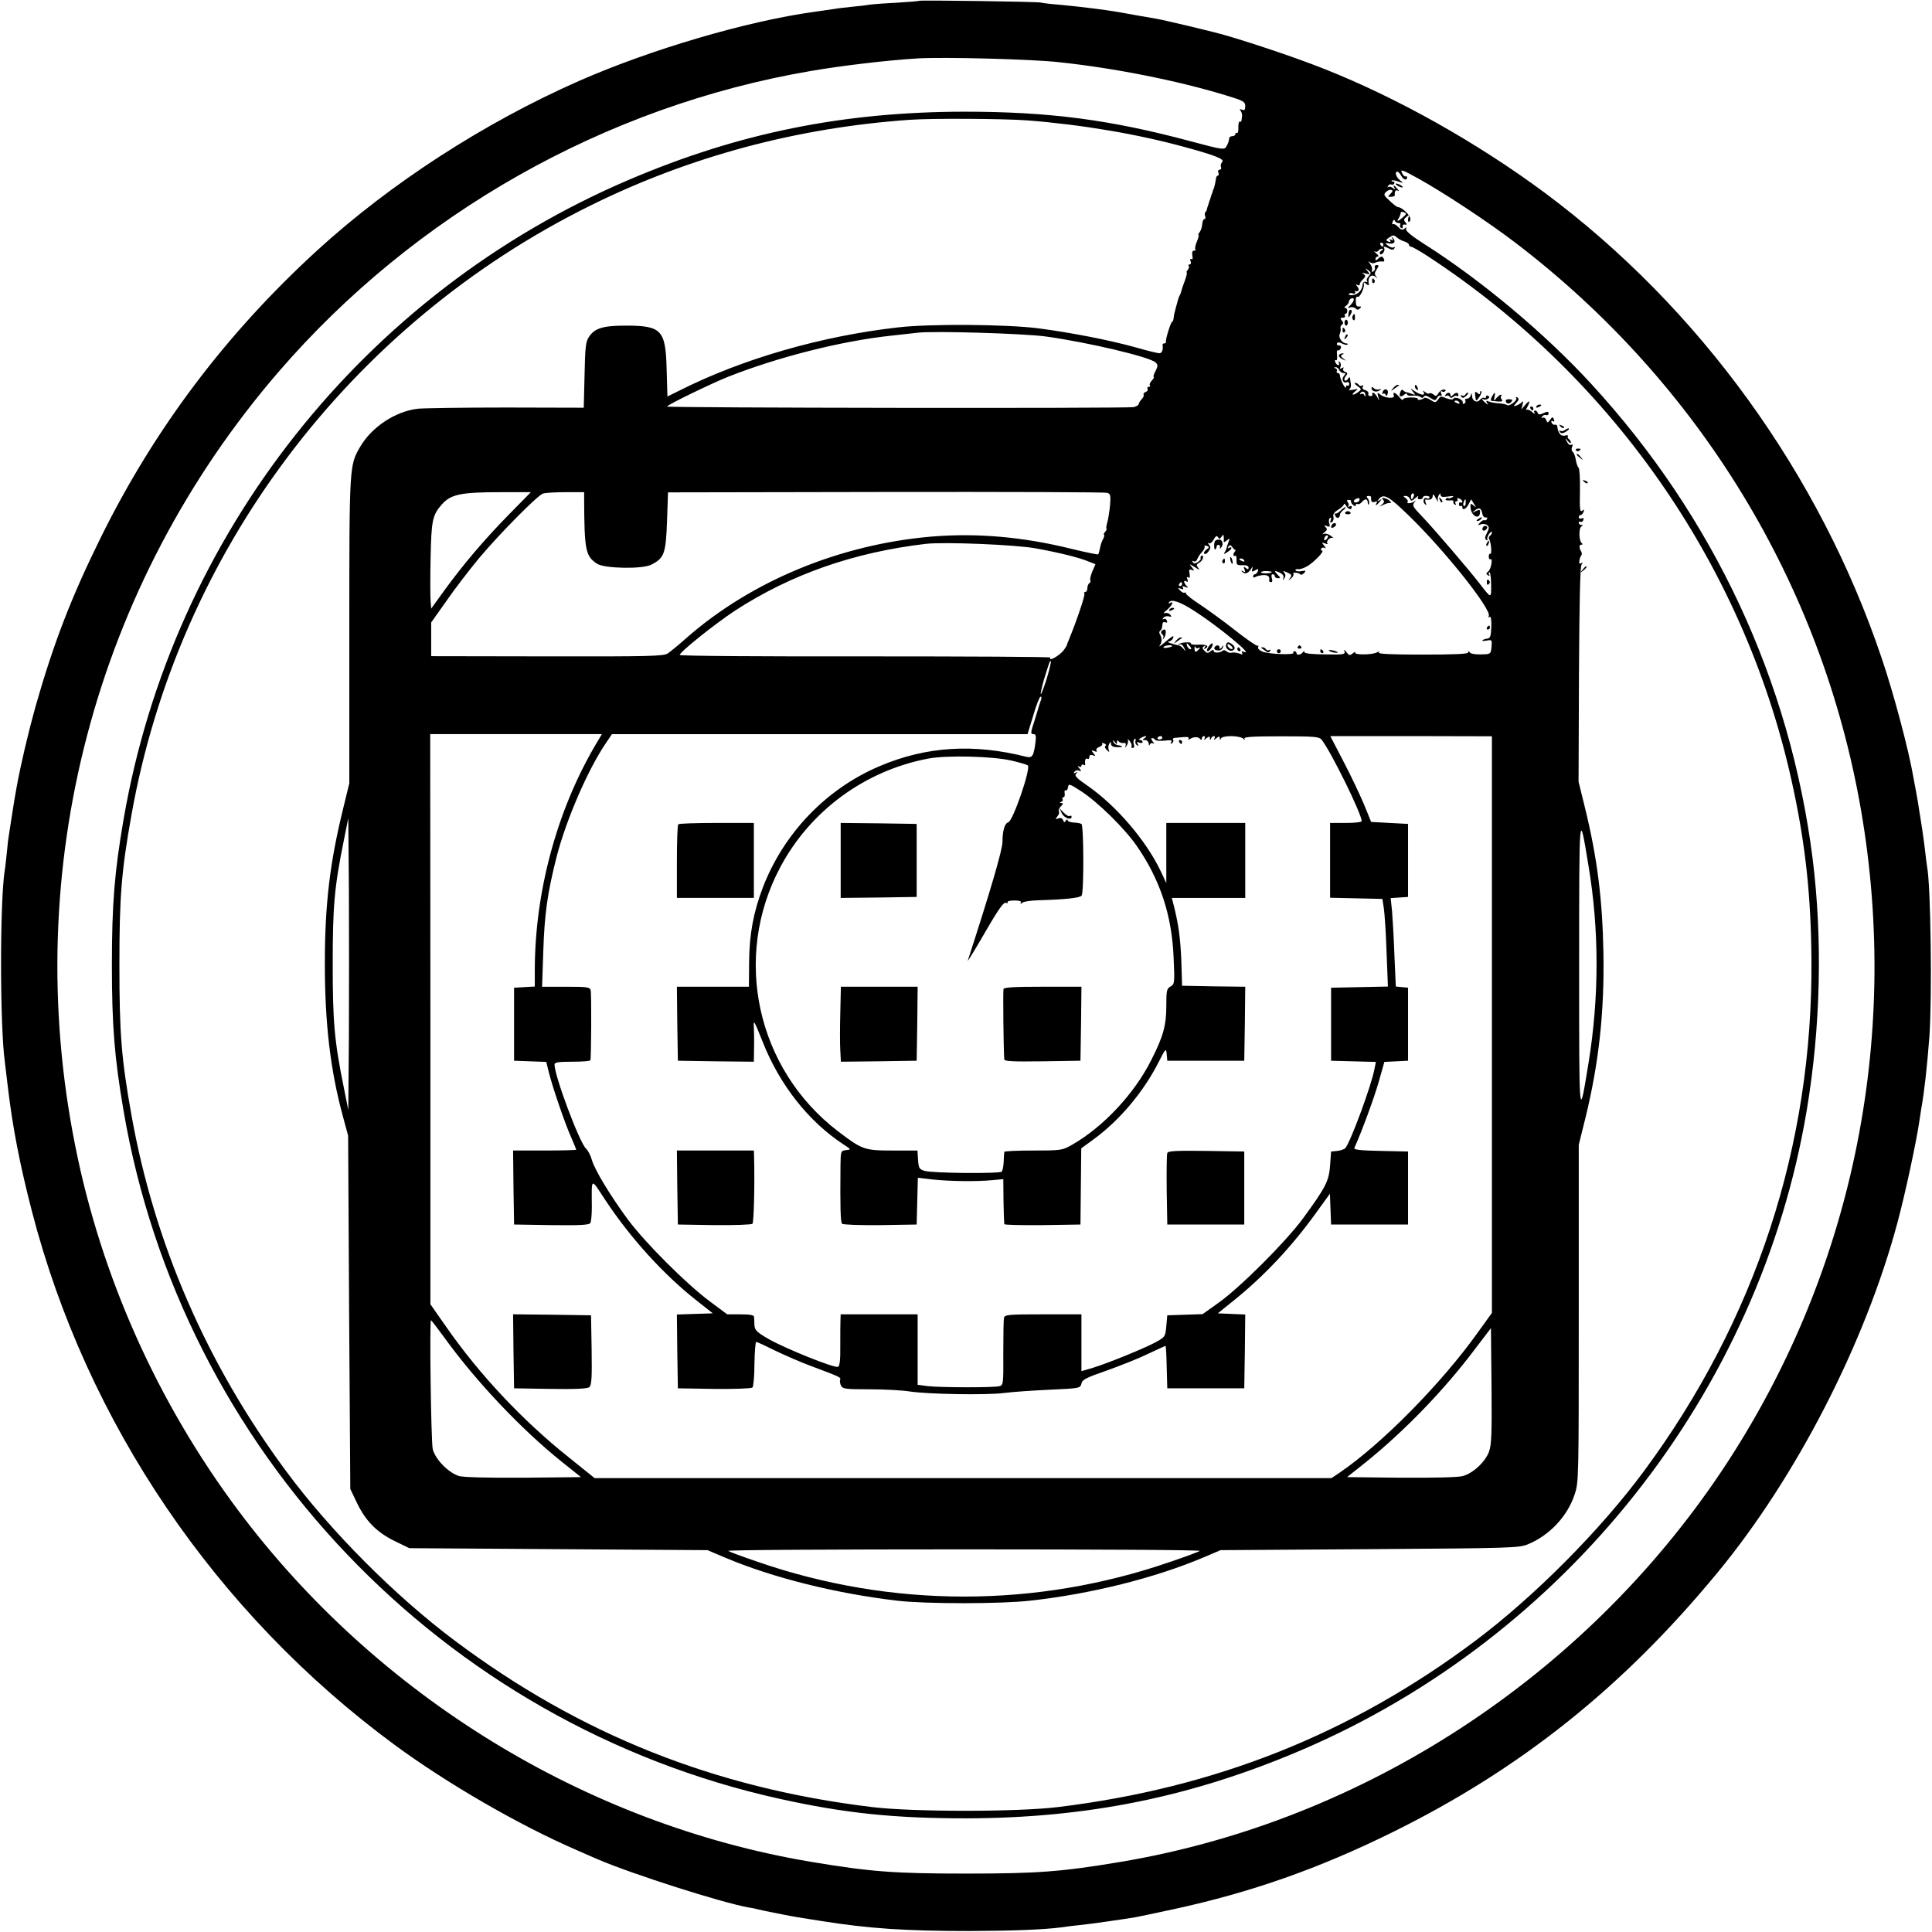 <?xml version="1.0" standalone="no"?>
<!DOCTYPE svg PUBLIC "-//W3C//DTD SVG 20010904//EN"
 "http://www.w3.org/TR/2001/REC-SVG-20010904/DTD/svg10.dtd">
<svg version="1.0" xmlns="http://www.w3.org/2000/svg"
 width="979pt" height="979pt" viewBox="0 0 979 979"
 preserveAspectRatio="xMidYMid meet">
<g transform="translate(0,979) scale(0.1,-0.1)"
fill="#000000" stroke="none">
<path d="M4658 9786 c-1 -2 -55 -6 -118 -10 -63 -3 -124 -8 -135 -10 -11 -2
-49 -7 -85 -10 -36 -4 -76 -8 -90 -11 -13 -2 -60 -9 -104 -15 -341 -47 -828
-190 -1194 -351 -480 -212 -953 -518 -1326 -859 -461 -422 -823 -902 -1096
-1455 -150 -304 -238 -533 -330 -855 -37 -133 -75 -294 -96 -410 -10 -56 -11
-61 -24 -145 -7 -44 -14 -88 -15 -97 -2 -9 -7 -48 -10 -85 -4 -37 -8 -79 -11
-93 -25 -159 -25 -790 1 -975 2 -16 9 -73 15 -125 24 -203 61 -393 121 -625
277 -1074 933 -2040 1839 -2707 265 -195 629 -406 920 -532 36 -16 83 -36 105
-46 176 -76 634 -222 770 -246 17 -2 37 -7 45 -9 8 -2 26 -6 40 -9 14 -3 50
-10 80 -16 66 -13 78 -15 200 -34 245 -39 430 -51 755 -51 226 1 373 7 467 19
18 3 58 8 88 11 52 5 219 29 285 40 17 3 104 22 194 41 392 85 735 206 1106
389 651 321 1171 737 1648 1316 399 483 749 1164 912 1774 38 140 96 410 111
514 4 25 8 55 10 65 15 82 30 218 41 366 14 201 7 764 -12 859 -2 13 -7 49
-10 80 -4 31 -10 81 -15 111 -5 30 -11 73 -15 95 -3 22 -10 63 -15 90 -5 28
-12 61 -14 75 -24 140 -100 426 -161 605 -314 933 -923 1775 -1707 2358 -344
255 -748 482 -1123 630 -156 62 -441 156 -550 183 -5 1 -66 16 -135 33 -69 16
-141 33 -160 36 -19 3 -71 12 -115 20 -87 16 -112 20 -195 31 -82 10 -98 12
-180 20 -41 3 -84 8 -95 11 -23 5 -611 13 -617 9z m707 -311 c284 -30 603 -94
843 -167 93 -28 102 -33 102 -56 0 -18 -4 -23 -16 -18 -13 5 -14 3 -7 -6 5 -7
8 -19 7 -25 -1 -7 -2 -18 -3 -24 0 -5 -5 -8 -9 -5 -4 2 -7 -11 -7 -29 1 -19
-2 -32 -7 -29 -4 3 -8 0 -8 -5 0 -6 -7 -11 -15 -11 -8 0 -16 -4 -16 -10 -3
-19 -5 -25 -15 -43 -10 -17 -20 -16 -180 27 -410 110 -719 150 -1149 150 -613
-1 -1143 -108 -1698 -345 -1345 -574 -2313 -1800 -2561 -3242 -46 -267 -59
-430 -59 -737 0 -307 13 -469 59 -738 294 -1722 1616 -3108 3324 -3487 330
-73 579 -99 945 -99 613 1 1143 108 1698 345 1343 574 2322 1812 2562 3241 71
424 81 869 30 1278 -114 900 -501 1730 -1122 2405 -233 254 -556 524 -842 706
-68 43 -99 69 -96 78 4 11 2 11 -8 2 -11 -8 -18 -6 -32 9 -10 11 -22 17 -26
14 -5 -3 -6 3 -2 12 4 11 8 13 11 6 2 -7 10 -12 18 -12 9 0 13 -4 9 -9 -3 -5
-1 -13 5 -16 6 -4 9 -1 8 7 -2 7 3 12 11 10 11 -2 12 0 3 11 -10 11 -9 17 5
28 15 12 16 12 10 -3 -3 -10 -3 -19 1 -22 4 -3 8 4 9 14 2 17 -43 60 -61 60
-8 0 -28 16 -57 45 -17 16 -17 21 -5 33 8 8 20 12 26 10 9 -3 8 -8 -4 -20 -15
-16 -15 -17 3 -15 11 0 19 4 19 7 -2 21 4 30 15 24 8 -5 8 -2 -2 9 -16 20 -26
23 -15 5 6 -10 5 -10 -8 -1 -8 7 -19 9 -23 5 -5 -4 -5 -1 -1 6 4 7 11 10 16 7
5 -3 11 -1 15 5 3 5 1 10 -6 10 -7 0 -10 2 -7 5 3 3 18 1 34 -5 27 -9 28 -9
10 5 -21 16 -31 45 -15 45 4 0 13 -9 19 -20 11 -21 30 -27 30 -9 0 5 -3 8 -8
5 -4 -2 -12 6 -18 18 -9 20 2 16 80 -27 127 -70 358 -222 495 -327 931 -710
1553 -1731 1751 -2873 203 -1171 -48 -2364 -703 -3347 -699 -1047 -1818 -1777
-3044 -1984 -305 -51 -425 -60 -788 -60 -363 0 -483 9 -788 60 -1140 192
-2197 841 -2899 1779 -409 547 -695 1185 -827 1850 -280 1400 99 2840 1030
3920 692 802 1656 1347 2696 1525 161 28 395 55 543 64 132 8 579 -4 715 -19z
m-159 -295 c280 -22 560 -70 797 -135 158 -43 204 -62 190 -76 -6 -6 -9 -18
-6 -25 3 -8 0 -14 -7 -14 -7 0 -10 -7 -6 -15 3 -8 2 -15 -3 -15 -4 0 -8 -6 -9
-12 -1 -15 -10 -52 -12 -55 -2 -2 -4 -7 -5 -13 -1 -5 -4 -12 -5 -15 -1 -3 -4
-9 -5 -15 -1 -5 -4 -12 -5 -15 -1 -3 -4 -9 -5 -15 -1 -5 -4 -12 -5 -15 -1 -3
-3 -9 -4 -14 0 -5 -4 -12 -8 -16 -4 -4 -4 -13 -1 -21 3 -8 1 -14 -4 -14 -5 0
-10 -12 -11 -26 -1 -15 -7 -33 -13 -40 -6 -8 -9 -14 -6 -14 3 0 0 -15 -8 -34
-8 -18 -11 -36 -8 -40 4 -3 1 -6 -6 -6 -9 0 -12 -9 -9 -25 3 -15 1 -22 -5 -18
-6 4 -8 0 -4 -10 4 -10 1 -17 -5 -17 -6 0 -8 -3 -5 -7 4 -3 2 -12 -4 -20 -6
-7 -9 -13 -6 -13 4 0 -1 -19 -9 -42 -9 -24 -17 -47 -18 -53 -1 -5 -4 -14 -7
-20 -4 -5 -10 -23 -14 -40 -5 -16 -10 -37 -12 -45 -3 -8 -5 -23 -6 -32 -1 -10
-4 -18 -7 -18 -7 0 -35 -91 -32 -102 1 -5 -2 -8 -8 -8 -6 0 -9 -3 -9 -7 4 -25
-3 -43 -16 -43 -8 0 -63 13 -121 30 -134 37 -323 74 -490 96 -161 21 -551 24
-714 5 -389 -44 -791 -160 -1111 -322 l-57 -28 -4 137 c-5 200 -25 222 -208
222 -114 0 -156 -13 -185 -56 -17 -25 -20 -50 -23 -195 l-4 -165 -391 1 c-216
0 -418 -3 -449 -6 -114 -13 -234 -92 -293 -193 -55 -94 -55 -96 -55 -932 l0
-773 -30 -123 c-69 -280 -94 -491 -94 -793 0 -300 28 -538 91 -770 l27 -100 5
-895 6 -895 32 -67 c44 -93 100 -151 191 -196 l76 -37 755 -5 756 -5 87 -37
c244 -103 561 -182 873 -219 142 -17 527 -17 675 0 309 34 632 115 878 219
l87 37 755 5 c723 5 757 6 803 25 109 45 200 142 236 252 21 62 21 78 21 918
l0 854 35 141 c67 276 95 531 90 830 -5 274 -31 483 -95 743 l-31 126 2 543
c2 370 6 548 13 557 8 11 8 13 -2 7 -8 -5 -11 -1 -9 13 2 11 6 23 10 27 3 4 3
12 0 18 -12 19 -12 36 0 36 8 0 8 3 2 8 -14 10 -16 75 -2 84 9 6 9 8 0 8 -7 0
-13 5 -13 11 0 5 4 8 9 5 5 -3 11 1 14 9 4 9 1 12 -9 8 -7 -3 -14 0 -14 6 0 6
4 11 9 11 5 0 12 7 15 16 5 13 3 14 -7 6 -11 -9 -13 9 -11 101 1 62 -2 114 -7
117 -4 3 -11 21 -14 40 -3 19 -10 37 -16 41 -5 3 -7 14 -3 24 5 12 4 16 -4 11
-6 -4 -16 3 -22 16 -11 22 -10 22 4 4 9 -11 16 -15 16 -9 0 7 -5 15 -10 18 -6
4 -8 10 -5 15 3 4 -3 6 -14 3 -10 -3 -23 1 -27 9 -9 13 -10 18 -13 38 0 6 -6
9 -12 8 -6 -2 -14 3 -17 11 -3 8 0 11 7 7 7 -5 9 -1 5 9 -6 14 -8 14 -19 -2
-13 -17 -14 -17 -20 -1 -4 10 -12 15 -18 11 -6 -4 -7 -1 -3 6 5 7 14 10 20 8
7 -3 13 1 13 8 0 10 -6 11 -25 2 -20 -9 -26 -9 -30 1 -2 6 -8 12 -13 12 -6 0
-7 -6 -3 -12 4 -7 -2 -5 -13 5 -11 9 -23 14 -28 10 -4 -5 -3 2 4 14 17 33 13
38 -10 12 l-20 -24 6 25 c4 14 3 20 -2 14 -4 -6 -17 -14 -27 -18 -19 -7 -19
-6 -2 13 13 14 14 21 5 27 -7 4 -10 3 -6 -3 8 -12 -37 -45 -47 -35 -4 3 -21 7
-39 8 -18 1 -41 5 -51 9 -15 7 -17 5 -11 -6 8 -12 6 -12 -8 0 -17 14 -24 26
-9 17 4 -2 14 -1 21 3 9 6 10 11 2 15 -6 4 -11 2 -11 -4 0 -6 -4 -9 -9 -6 -5
3 -14 -1 -21 -9 -15 -19 -40 -8 -41 19 -1 16 -2 17 -6 4 -2 -10 -11 -18 -19
-18 -8 0 -13 -4 -9 -9 3 -5 1 -13 -5 -16 -6 -4 -9 -1 -8 5 4 15 -39 33 -47 20
-3 -6 -17 -5 -33 1 -34 13 -32 13 -46 -7 -12 -15 -14 -15 -38 0 -13 9 -28 13
-32 9 -9 -9 -37 -13 -32 -4 3 4 -13 7 -35 7 -21 0 -39 -4 -39 -10 -1 -6 -9 -1
-19 12 -21 25 -36 29 -28 8 7 -18 -46 -14 -69 5 -15 12 -16 11 -10 -11 6 -25
6 -25 -5 -2 -7 12 -16 22 -21 22 -5 0 -7 -4 -4 -8 3 -5 -2 -9 -10 -9 -8 0 -13
6 -10 13 2 6 -5 14 -16 17 -13 4 -17 10 -12 18 4 7 3 10 -4 5 -6 -3 -13 -2
-17 4 -3 5 -11 10 -18 10 -6 0 -1 -7 11 -16 22 -15 22 -17 5 -30 -25 -19 -41
-18 -17 2 18 15 18 15 -11 9 -16 -3 -25 -2 -18 2 7 5 10 17 8 28 -2 11 -4 25
-4 30 -1 6 -5 3 -11 -5 -5 -8 -12 -11 -16 -7 -4 3 -1 13 6 22 10 12 9 16 -4
21 -9 3 -13 11 -9 17 4 6 1 7 -7 2 -10 -6 -12 -4 -7 8 3 9 1 19 -5 23 -7 4 -8
3 -4 -4 4 -7 3 -12 -2 -12 -6 0 -13 7 -16 16 -3 8 -2 12 4 9 5 -3 7 7 5 25 -2
17 0 28 5 25 4 -3 10 2 14 10 3 9 0 15 -10 15 -8 0 -12 5 -9 10 4 7 13 6 26
-1 12 -6 23 -8 27 -5 3 3 0 6 -6 6 -21 0 -42 31 -33 48 4 9 6 22 4 29 -2 6 1
14 7 18 8 5 8 11 -1 21 -9 11 -8 14 5 14 10 0 14 5 11 10 -3 6 -2 10 3 10 5 0
9 7 9 15 0 8 -5 15 -11 15 -6 0 -4 5 4 10 8 5 15 15 15 21 0 7 6 14 13 17 18
6 15 -14 -5 -34 -16 -15 -16 -17 -2 -12 9 4 22 1 28 -5 8 -8 14 -8 22 0 8 8 7
11 -2 10 -16 -2 -19 4 -19 34 0 11 4 18 9 15 10 -7 35 43 32 63 -2 12 0 13 12
2 13 -10 15 -9 12 6 -4 29 14 46 34 31 13 -10 14 -10 4 1 -9 11 -8 19 3 36 12
18 12 22 0 22 -8 0 -12 -6 -9 -13 2 -6 -1 -15 -8 -19 -7 -5 -10 -3 -7 6 3 8
-2 23 -11 34 -8 11 -9 15 -2 8 9 -7 20 -9 30 -4 9 5 24 7 33 6 11 -2 15 2 11
11 -6 17 -15 18 -31 2 -9 -9 -12 -9 -12 0 0 7 5 12 12 12 6 0 3 7 -8 16 -10 8
-14 13 -7 10 6 -4 14 -2 18 4 3 5 12 10 18 10 7 0 6 -4 -3 -10 -8 -5 -11 -12
-7 -17 9 -9 28 17 21 29 -7 11 3 10 26 -2 13 -7 21 -7 26 2 4 6 3 8 -3 5 -6
-4 -19 0 -29 8 -18 14 -18 15 7 11 27 -4 34 13 14 31 -4 4 -5 2 0 -6 6 -10 4
-12 -5 -6 -9 5 -11 4 -6 -3 5 -8 1 -10 -9 -6 -14 6 -13 9 5 21 19 13 23 13 38
0 9 -8 27 -18 40 -21 12 -4 22 -12 22 -17 0 -5 5 -9 10 -9 6 0 43 -21 83 -47
952 -622 1623 -1600 1855 -2703 62 -291 89 -548 91 -865 7 -940 -283 -1825
-849 -2590 -220 -298 -556 -636 -855 -860 -629 -471 -1316 -745 -2115 -842
-204 -25 -734 -25 -940 0 -798 96 -1481 368 -2115 843 -301 225 -632 557 -855
859 -403 544 -668 1155 -784 1805 -51 286 -61 411 -61 760 0 349 10 474 61
760 237 1333 1106 2487 2329 3090 500 247 1043 393 1615 433 111 8 479 6 596
-3z m1903 -491 c-25 -22 -34 -24 -22 -6 4 6 8 15 9 20 1 4 2 9 3 12 0 2 8 2
16 -1 13 -5 12 -10 -6 -25z m-99 -139 c0 -5 -2 -10 -4 -10 -3 0 -8 5 -11 10
-3 6 -1 10 4 10 6 0 11 -4 11 -10z m-75 -160 c-8 -9 -12 -20 -8 -24 5 -4 1 -6
-7 -4 -8 2 -15 -4 -15 -12 -1 -28 -22 -52 -49 -55 -14 -2 -24 1 -21 5 3 5 12
7 20 3 10 -3 14 0 12 8 -2 8 -2 11 0 6 3 -4 9 -4 14 -1 6 3 5 12 -3 22 -10 12
-10 14 0 8 6 -4 12 -3 12 3 0 5 7 17 17 26 14 14 14 18 2 27 -10 6 -7 7 11 2
23 -6 24 -6 10 12 -14 18 -14 18 3 5 16 -12 16 -16 2 -31z m-1636 -305 c216
-30 529 -104 557 -132 12 -12 12 -18 -1 -44 -9 -16 -12 -29 -9 -29 4 0 0 -8
-9 -18 -10 -10 -14 -22 -10 -25 3 -4 1 -7 -6 -7 -7 0 -9 -5 -6 -10 3 -6 -1
-13 -9 -16 -9 -3 -14 -10 -11 -14 3 -5 -2 -15 -10 -23 -8 -9 -15 -20 -15 -25
0 -5 -12 -12 -26 -15 -39 -7 -2364 -4 -2364 3 0 8 227 118 310 151 256 101
574 181 825 208 55 6 116 13 135 15 81 10 541 -4 649 -19z m1487 -170 c4 -8
13 -15 21 -15 12 0 13 -3 3 -15 -14 -16 -4 -39 14 -32 7 3 13 -1 13 -9 0 -7
-4 -11 -9 -8 -4 3 -8 -1 -8 -8 0 -7 -7 0 -15 16 -8 15 -15 35 -15 42 0 8 -5
14 -11 14 -5 0 -8 4 -5 9 4 5 0 12 -6 14 -10 4 -10 6 0 6 7 1 15 -6 18 -14z
m133 -128 c0 -9 -2 -8 -6 1 -2 6 -10 9 -15 6 -7 -4 -8 -2 -4 5 9 13 26 5 25
-12z m476 -37 c3 -6 -1 -7 -9 -4 -18 7 -21 14 -7 14 6 0 13 -4 16 -10z m-4819
-570 c-124 -127 -227 -248 -326 -384 l-65 -90 -3 40 c-2 21 -2 120 0 219 4
187 9 215 57 269 45 51 96 62 298 62 l153 0 -114 -116z m384 86 c1 -267 7
-294 66 -333 38 -24 230 -28 275 -4 65 33 73 56 79 219 l5 147 1102 2 c606 1
1111 -1 1122 -4 18 -5 20 -12 16 -62 -3 -31 -9 -71 -14 -88 -5 -18 -7 -33 -4
-33 3 0 0 -7 -7 -15 -7 -8 -9 -15 -6 -15 4 0 2 -9 -4 -21 -7 -11 -14 -33 -16
-47 -3 -15 -7 -28 -9 -31 -3 -2 -62 10 -132 27 -249 62 -483 82 -713 63 -465
-40 -913 -225 -1243 -515 -38 -34 -80 -68 -93 -77 -21 -14 -91 -16 -612 -15
l-587 1 0 85 0 86 78 110 c42 61 116 157 164 215 102 122 295 317 324 328 12
4 63 7 115 7 l94 0 0 -30z m4204 9 c-4 -8 -8 -15 -10 -15 -2 0 -4 7 -4 15 0 8
4 15 10 15 5 0 7 -7 4 -15z m122 -24 c-2 9 0 22 5 30 7 11 9 11 9 1 0 -10 10
-12 38 -8 25 4 32 3 22 -3 -8 -5 -17 -8 -21 -5 -4 2 -10 0 -13 -5 -4 -5 5 -8
19 -7 13 2 22 0 20 -5 -3 -4 0 -11 6 -15 8 -4 9 -3 5 4 -4 7 -2 12 4 12 6 0 8
4 5 10 -3 6 1 7 9 4 9 -3 16 -10 16 -16 0 -5 -4 -7 -8 -4 -5 3 -9 -1 -9 -9 0
-8 4 -12 9 -9 4 3 8 0 8 -5 0 -20 19 -11 32 14 l13 25 14 -23 c13 -20 13 -21
-2 -8 -15 12 -17 11 -15 -13 4 -44 48 -62 48 -20 0 12 -4 13 -22 4 -22 -11
-22 -11 -4 4 22 17 32 12 38 -19 2 -11 10 -19 17 -17 7 1 10 -2 6 -8 -3 -6 -9
-8 -13 -6 -4 2 -14 -3 -22 -12 -13 -14 -12 -15 4 -9 10 4 25 2 32 -4 11 -9 11
-16 -1 -39 -11 -21 -12 -31 -3 -36 6 -4 9 -3 5 2 -3 5 1 18 9 29 8 10 14 14
14 8 0 -7 -5 -15 -10 -18 -6 -4 -7 -11 -4 -17 10 -16 15 -80 6 -74 -4 2 -8 -4
-8 -14 0 -10 4 -16 8 -14 14 9 4 -51 -11 -62 -11 -9 -12 -12 -1 -19 9 -5 11
-4 6 3 -4 7 -3 12 2 12 4 0 8 -29 8 -64 1 -70 1 -70 -56 4 -52 68 -232 278
-289 338 -54 56 -57 61 -41 80 7 9 7 9 -2 2 -13 -11 -45 -14 -35 -3 4 3 -1 11
-9 18 -15 11 -15 12 -1 12 9 0 19 -7 22 -15 5 -12 9 -12 27 4 12 11 18 13 14
7 -4 -8 -1 -13 8 -13 9 0 16 4 16 9 0 6 9 9 19 8 11 0 17 -5 15 -9 -3 -5 -9
-6 -14 -3 -14 9 -23 -16 -11 -28 9 -9 11 -8 5 6 -3 10 -3 17 2 16 22 -4 34 2
34 19 1 11 6 7 16 -13 8 -16 12 -23 10 -14z m-338 20 c-2 -22 4 -30 19 -24 11
4 14 3 9 -5 -11 -18 0 -14 15 5 12 15 12 16 -1 8 -13 -7 -13 -6 -2 7 23 28 49
14 146 -80 184 -177 428 -484 410 -514 -4 -6 -3 -8 4 -4 7 4 10 -12 9 -50 -2
-47 -5 -58 -20 -60 -11 -1 -22 -5 -25 -9 -4 -3 6 -4 21 -1 27 5 28 4 25 -32
-4 -37 -4 -37 -53 -38 -28 -1 -53 3 -57 10 -5 8 -8 8 -8 0 0 -8 -69 -11 -230
-11 -154 0 -227 3 -223 10 4 6 1 7 -8 2 -22 -14 -120 -15 -112 -1 4 6 -1 4
-11 -4 -16 -13 -20 -12 -33 5 -11 15 -14 15 -10 4 5 -15 -6 -17 -99 -15 -62 0
-104 5 -104 11 0 7 -3 7 -8 0 -10 -14 -32 -17 -32 -5 0 6 -5 10 -11 10 -5 0
-8 -4 -5 -8 7 -12 -125 -7 -157 6 -16 7 -25 17 -22 22 4 6 2 9 -3 8 -5 -2 -56
33 -113 78 -57 45 -137 103 -176 129 -40 26 -73 52 -73 57 0 5 -3 7 -7 5 -5
-3 -15 2 -23 11 -13 14 -12 15 3 9 12 -5 16 -3 11 5 -5 8 -1 9 12 4 15 -6 17
-5 7 5 -16 16 -17 33 -1 23 8 -5 9 -2 5 10 -5 11 -3 15 5 10 7 -5 9 1 6 19 -4
20 -2 24 11 19 14 -5 14 -4 1 13 -15 19 -15 19 15 1 22 -15 27 -15 17 -4 -11
14 -10 18 4 26 10 5 19 17 20 26 1 9 -2 14 -7 10 -5 -3 -7 -9 -5 -13 3 -4 -4
-12 -14 -19 -14 -9 -21 -9 -26 0 -4 7 -3 8 5 4 6 -4 14 0 18 11 4 10 15 27 25
37 9 10 15 23 12 27 -3 5 2 6 11 3 14 -6 14 -8 -2 -19 -10 -8 -15 -17 -10 -21
4 -4 14 1 21 12 11 15 12 22 3 33 -8 10 -8 12 -1 8 6 -3 17 5 24 19 10 18 16
21 22 12 6 -10 10 -10 18 2 9 13 10 13 11 0 1 -8 1 -19 0 -24 -1 -5 6 -3 15 5
16 13 17 12 10 -6 -4 -11 -9 -24 -10 -30 -1 -5 -5 -16 -10 -23 -7 -11 -4 -11
13 0 12 7 21 16 21 21 0 4 -5 5 -12 1 -7 -5 -8 -3 -3 6 6 10 11 10 20 -3 7 -9
14 -16 16 -14 2 1 1 -2 -3 -7 -11 -13 -10 -28 1 -22 4 3 8 -7 7 -22 -1 -24 2
-27 30 -26 20 1 31 -4 31 -12 0 -10 -4 -11 -14 -2 -11 9 -12 7 -7 -7 6 -14 4
-16 -7 -10 -8 5 -11 5 -6 -1 14 -15 31 -11 45 11 10 15 12 16 8 2 -5 -15 -2
-16 14 -7 16 9 18 8 14 -5 -4 -8 -10 -15 -15 -15 -5 0 -9 -5 -9 -11 0 -6 5 -7
13 -2 6 4 24 8 40 9 24 0 32 -7 28 -28 0 -5 4 -8 10 -8 6 0 8 9 4 20 -4 11 -2
20 4 20 6 0 11 -4 11 -10 0 -5 7 -10 16 -10 14 0 14 1 0 16 -22 22 -20 25 8
13 16 -8 23 -17 19 -28 -4 -13 -3 -14 5 -1 8 10 7 18 0 28 -9 11 -7 11 15 1
23 -10 25 -15 14 -28 -11 -14 -10 -14 5 -2 10 7 15 18 12 23 -7 10 28 7 36 -3
3 -4 11 0 18 7 11 12 10 14 -12 10 -14 -3 -28 -1 -31 4 -3 4 3 7 12 6 10 -2
31 5 49 16 35 21 89 78 73 78 -5 0 -7 5 -4 10 4 6 12 7 18 3 7 -4 5 2 -3 12
-14 17 -13 18 5 11 11 -4 16 -4 12 0 -10 10 13 35 27 28 6 -3 2 2 -9 10 -11 9
-26 14 -35 11 -11 -4 -11 -2 2 8 14 11 15 16 5 26 -9 10 -8 11 7 5 15 -6 17
-3 12 14 -4 11 -2 23 3 27 7 4 8 -1 4 -11 -4 -12 -3 -15 6 -10 7 5 11 17 8 27
-4 13 4 24 24 36 16 10 29 22 29 28 0 5 5 2 11 -7 11 -20 29 -24 29 -7 0 5 -6
7 -12 3 -7 -4 -10 -4 -6 1 4 4 3 13 -2 20 -7 8 -5 12 5 12 8 0 13 -3 11 -6 -2
-3 2 -12 10 -19 9 -8 14 -9 14 -2 0 6 4 9 9 6 5 -3 14 1 21 9 17 20 30 19 31
-2 0 -12 2 -13 6 -5 3 7 0 19 -6 26 -8 9 -7 13 4 13 7 0 14 -3 13 -6z m-60
-17 c-4 -11 -28 -14 -28 -4 0 8 22 20 28 14 2 -1 2 -6 0 -10z m539 -13 c0 -11
-5 -18 -9 -15 -4 3 -5 11 -1 19 7 21 12 19 10 -4z m-705 -183 c-7 -7 -12 -8
-12 -2 0 14 12 26 19 19 2 -3 -1 -11 -7 -17z m-1472 -47 c121 -22 221 -47 268
-67 l33 -13 -16 -37 c-8 -20 -13 -40 -10 -44 3 -5 1 -11 -5 -15 -5 -3 -10 -15
-10 -26 0 -10 -5 -19 -11 -19 -5 0 -8 -4 -4 -9 4 -8 -37 -131 -78 -231 -6 -14
-11 -27 -11 -30 -1 -3 -8 -14 -16 -25 -20 -27 -81 -61 -67 -37 3 4 -418 6
-934 6 -517 -1 -942 2 -944 7 -7 10 178 158 280 225 282 183 600 295 965 338
92 11 459 -4 560 -23z m1055 -61 c3 -6 -1 -7 -9 -4 -18 7 -21 14 -7 14 6 0 13
-4 16 -10z m139 -60 c-8 -7 -54 -7 -54 0 0 4 13 7 29 6 16 0 27 -3 25 -6z
m-454 -60 c0 -5 -5 -10 -11 -10 -5 0 -7 5 -4 10 3 6 8 10 11 10 2 0 4 -4 4
-10z m64 -137 c117 -75 298 -224 252 -207 -13 5 -17 4 -12 -4 5 -9 1 -10 -16
-3 -13 4 -29 6 -36 4 -7 -3 -19 0 -26 6 -7 6 -16 8 -20 4 -12 -12 -46 -13 -46
-2 0 8 -5 7 -16 -1 -12 -11 -18 -11 -30 2 -12 12 -13 17 -3 23 8 6 10 4 4 -5
-5 -9 -4 -11 4 -6 21 13 3 22 -39 19 -22 -1 -38 2 -36 6 7 10 -52 7 -61 -4 -5
-4 -3 -5 4 -1 7 4 17 -3 23 -16 9 -20 9 -21 -2 -7 -7 9 -17 17 -23 18 -32 6
-68 19 -54 20 9 1 20 8 23 17 7 18 1 15 -54 -31 -13 -11 -19 -13 -13 -5 12 16
12 37 0 57 -4 6 -3 14 3 18 5 3 10 15 10 27 0 13 5 18 14 15 10 -4 13 -1 9 8
-3 8 -10 12 -16 8 -6 -4 -7 -1 -2 6 4 7 16 10 27 8 15 -4 17 -3 8 8 -6 8 -19
11 -28 8 -9 -3 -5 4 11 16 26 22 39 49 15 35 -6 -4 -8 -3 -4 4 11 18 56 3 130
-45z m-24 -178 c7 -9 8 -15 2 -15 -5 0 -12 7 -16 15 -3 8 -4 15 -2 15 2 0 9
-7 16 -15z m-90 1 c0 -2 -11 -6 -25 -8 -13 -3 -22 -1 -19 3 5 9 44 13 44 5z
m131 -10 c14 8 11 -2 -4 -14 -10 -8 -13 -6 -14 11 0 12 1 16 4 9 3 -6 9 -10
14 -6z m-767 -155 c-14 -45 -28 -81 -30 -78 -2 2 5 35 16 73 29 94 30 97 35
93 2 -3 -7 -42 -21 -88z m-29 -108 c-4 -10 -13 -38 -20 -63 -8 -25 -18 -60
-24 -77 -8 -27 -7 -33 6 -33 12 0 14 -9 10 -42 -9 -69 -16 -80 -46 -73 -267
68 -508 53 -743 -47 -270 -114 -486 -339 -592 -614 -48 -126 -69 -237 -70
-381 l-1 -123 -183 0 -182 0 2 -187 3 -188 193 -3 192 -2 1 72 c1 40 0 87 -1
103 -3 42 2 33 45 -75 86 -217 231 -402 409 -519 40 -26 40 -26 13 -29 -26 -3
-27 -5 -28 -75 -2 -215 0 -290 8 -298 5 -5 90 -8 194 -7 l184 3 3 118 3 119
77 -9 c87 -9 220 -11 301 -3 l55 5 1 -110 c1 -60 3 -113 4 -118 0 -4 88 -6
194 -5 l192 3 2 193 2 193 63 46 c131 96 250 237 327 387 38 75 40 77 43 44
l3 -33 195 0 195 0 3 187 2 188 -160 2 -160 3 -4 130 c-5 114 -14 183 -41 288
l-7 27 186 0 186 0 0 190 0 190 -200 0 -200 0 0 -152 0 -153 -29 62 c-73 153
-223 329 -368 430 -58 40 -70 52 -60 63 10 10 9 11 -2 5 -10 -6 -12 -4 -7 4 5
7 15 10 23 6 14 -5 14 -3 2 12 -9 11 -10 14 -1 9 7 -4 12 -2 12 4 0 6 5 8 10
5 6 -4 10 -3 9 2 -3 20 2 34 11 28 6 -3 10 1 10 9 0 10 6 13 18 9 15 -6 15 -5
3 10 -12 15 -12 17 4 11 12 -5 16 -4 11 4 -3 6 3 13 14 17 11 4 18 11 15 16
-3 5 1 6 10 2 9 -3 12 -9 7 -12 -6 -3 -3 -12 6 -21 14 -13 15 -13 10 1 -3 9
-2 22 3 30 7 12 9 12 9 -1 0 -10 11 -16 31 -16 31 -2 34 6 3 10 -10 2 -20 9
-22 17 -3 11 -1 11 7 -1 10 -13 11 -13 11 0 0 10 3 11 8 4 4 -6 15 -10 24 -9
11 2 15 -2 12 -13 -5 -14 -4 -14 6 1 6 9 8 23 5 30 -4 6 0 3 9 -7 8 -10 13
-23 10 -27 -3 -5 0 -9 6 -9 7 0 9 8 5 19 -3 11 -1 22 4 26 6 3 8 0 5 -8 -3 -8
0 -18 7 -23 8 -5 10 -3 4 6 -6 10 -4 12 8 7 10 -3 17 -2 17 3 0 6 -6 10 -12
10 -9 0 -8 4 2 10 8 5 20 10 25 10 6 0 3 -5 -5 -10 -13 -8 -12 -10 3 -10 9 0
17 -8 18 -17 0 -11 3 -13 6 -5 2 6 10 9 16 5 7 -4 6 1 -2 10 -8 10 -9 17 -3
17 6 0 13 -4 16 -9 3 -5 24 -6 47 -4 32 4 40 2 34 -7 -5 -9 -4 -11 4 -6 6 4 9
12 6 17 -4 5 0 9 7 10 7 1 28 2 45 4 21 2 30 -1 26 -8 -4 -6 -1 -7 8 -1 19 12
42 11 51 -1 5 -6 8 -5 8 3 0 6 5 12 11 12 5 0 7 -6 3 -12 -5 -9 -2 -9 9 1 14
11 17 11 18 0 0 -10 2 -11 6 -1 2 6 9 12 14 12 6 0 7 -6 3 -12 -5 -9 -2 -9 9
1 14 11 17 11 18 0 0 -10 2 -11 6 -1 3 7 23 12 52 12 26 0 53 -6 60 -12 10 -9
12 -10 7 -1 -5 9 39 12 185 12 170 0 194 -2 206 -17 49 -63 203 -376 203 -413
0 -5 -36 -9 -80 -9 l-80 0 0 -190 0 -189 133 -3 132 -3 7 -45 c4 -25 11 -125
14 -222 l7 -177 -144 -3 -144 -3 0 -185 0 -185 114 -3 113 -3 -7 -35 c-15 -83
-119 -364 -147 -401 -5 -6 -24 -13 -41 -15 l-32 -3 -5 -70 c-6 -81 -22 -111
-138 -270 -89 -120 -317 -348 -428 -427 l-80 -57 -90 -3 -89 -3 -5 -55 c-5
-54 -6 -55 -55 -82 -60 -32 -237 -104 -317 -129 l-58 -17 0 144 0 144 -194 0
c-176 0 -194 -2 -198 -17 -3 -10 -4 -91 -4 -180 1 -154 0 -162 -19 -167 -28
-8 -299 -7 -362 0 l-53 7 0 178 0 179 -195 0 -195 0 -1 -27 c-1 -16 -1 -74 -1
-131 1 -76 -3 -104 -12 -108 -19 -7 -260 90 -348 139 -64 37 -73 46 -75 72 0
17 -2 36 -2 43 -1 8 -22 12 -69 12 l-67 0 -90 67 c-119 89 -325 295 -413 413
-90 122 -169 253 -183 303 -6 22 -19 47 -29 56 -33 30 -160 368 -160 427 0 11
20 14 90 14 50 0 91 3 92 8 4 19 6 339 1 355 -4 15 -19 17 -125 17 l-121 0 6
178 c6 189 21 298 68 482 49 189 160 445 251 577 l29 43 1053 0 1053 0 29 95
c15 52 32 95 37 95 5 0 6 -8 2 -17z m-2256 -225 c-197 -334 -308 -746 -309
-1140 l0 -87 -52 -3 -53 -3 0 -185 0 -185 82 -3 81 -3 13 -52 c16 -67 81 -259
114 -332 14 -32 25 -59 25 -61 0 -2 -72 -4 -160 -4 l-160 0 2 -187 3 -188 189
-3 c144 -2 191 1 197 10 5 7 8 44 8 83 -1 152 -7 149 69 33 128 -193 295 -377
463 -509 l81 -64 -91 -3 -91 -3 2 -187 3 -187 184 -3 c106 -1 189 2 194 7 5 5
10 59 10 120 1 61 5 111 9 111 5 0 48 -20 96 -44 48 -23 132 -60 187 -80 146
-55 147 -55 142 -69 -2 -6 0 -20 5 -29 8 -16 25 -18 146 -18 75 0 166 -5 202
-11 95 -14 382 -19 475 -8 44 6 150 13 235 17 151 7 154 7 160 31 4 20 24 30
128 66 67 24 161 61 208 84 47 22 88 41 90 41 2 0 5 -48 6 -107 l3 -108 195 0
195 0 3 187 2 187 -70 3 -69 3 77 62 c156 125 296 274 420 446 l71 98 3 -78 3
-78 195 0 195 0 0 185 0 185 -138 3 c-105 2 -138 6 -134 15 40 90 100 253 123
334 l29 102 60 3 60 3 0 185 0 185 -31 3 -31 3 -7 157 c-3 86 -9 187 -12 224
l-7 67 44 3 44 3 0 185 0 185 -94 5 -93 5 -37 91 c-21 49 -67 147 -104 217
l-66 127 409 0 410 -1 0 -1461 0 -1461 -70 -97 c-185 -260 -490 -569 -704
-714 l-39 -26 -1867 0 -1867 0 -133 107 c-234 187 -451 418 -620 661 l-79 113
0 1445 -1 1444 435 0 435 0 -31 -52z m2871 34 c0 -5 -7 -9 -15 -9 -8 0 -12 4
-9 9 3 4 9 8 15 8 5 0 9 -4 9 -8z m-765 -116 c39 -9 76 -20 83 -24 18 -12 -75
-283 -99 -289 -18 -5 -29 -43 -29 -97 0 -42 -59 -243 -176 -604 -4 -9 23 33
58 93 97 168 122 205 136 200 7 -3 11 -1 8 4 -3 4 12 8 34 8 26 0 37 -4 33
-11 -5 -8 -3 -8 8 0 8 6 43 11 79 12 138 4 214 12 221 24 12 19 11 355 -1 363
-6 3 -24 7 -40 7 -17 1 -30 6 -30 12 0 6 -4 5 -9 -2 -7 -11 -9 -11 -14 2 -4
10 -13 13 -24 9 -16 -6 -16 -5 -5 10 8 9 11 20 8 26 -4 5 1 17 10 25 12 12 12
16 2 17 -10 0 -10 2 0 6 6 2 10 9 6 14 -3 5 -1 9 5 9 5 0 8 9 6 20 -2 11 0 18
5 15 5 -3 10 4 12 16 3 19 7 18 66 -20 86 -56 220 -188 282 -277 119 -172 178
-351 187 -565 6 -132 5 -137 -16 -148 -19 -11 -21 -20 -21 -101 0 -96 -16
-154 -78 -275 -85 -168 -241 -335 -398 -425 -51 -29 -54 -30 -198 -30 -80 0
-147 -3 -147 -7 -1 -5 -2 -27 -3 -50 -1 -24 -6 -46 -10 -50 -11 -11 -355 -8
-391 4 -27 8 -30 14 -33 56 l-3 47 -126 0 c-142 0 -154 4 -276 97 -413 316
-537 881 -293 1339 152 286 429 489 749 550 95 18 328 12 422 -10z m-3357
-1398 l-3 -373 -22 110 c-49 241 -57 336 -57 630 0 294 8 389 57 630 l22 110
3 -367 c1 -201 1 -534 0 -740z m6281 867 c55 -326 55 -668 0 -1005 -48 -294
-47 -296 -47 500 0 796 0 791 47 505z m-5798 -2392 c162 -224 389 -464 593
-628 l100 -80 -288 -3 c-183 -1 -302 2 -328 8 -53 15 -121 83 -135 136 -9 35
-17 654 -9 654 2 0 32 -39 67 -87z m5294 -580 c-20 -52 -81 -109 -134 -123
-25 -6 -141 -9 -312 -8 l-273 3 98 78 c194 157 392 361 548 568 l83 109 3
-293 c2 -247 0 -298 -13 -334z m-1465 -502 c-8 -5 -75 -30 -149 -55 -679 -235
-1413 -235 -2092 0 -74 25 -141 50 -149 55 -8 5 520 8 1195 8 675 0 1203 -3
1195 -8z"/>
<path d="M7080 8850 c8 -5 20 -10 25 -10 6 0 3 5 -5 10 -8 5 -19 10 -25 10 -5
0 -3 -5 5 -10z"/>
<path d="M6953 8365 c0 -8 4 -12 9 -9 5 3 6 10 3 15 -9 13 -12 11 -12 -6z"/>
<path d="M6833 8198 c-2 -18 0 -20 7 -8 12 18 13 30 2 30 -4 0 -9 -10 -9 -22z"/>
<path d="M6854 8189 c-3 -6 -2 -15 3 -20 5 -5 9 -1 9 11 0 23 -2 24 -12 9z"/>
<path d="M6813 8155 c0 -8 4 -15 9 -15 4 0 8 7 8 15 0 8 -4 15 -8 15 -5 0 -9
-7 -9 -15z"/>
<path d="M6803 8115 c0 -8 4 -12 9 -9 5 3 6 10 3 15 -9 13 -12 11 -12 -6z"/>
<path d="M6816 8083 c-6 -14 -5 -15 5 -6 7 7 10 15 7 18 -3 3 -9 -2 -12 -12z"/>
<path d="M6785 7991 c-3 -6 5 -15 17 -21 21 -10 22 -10 5 3 -14 11 -15 16 -5
20 9 4 9 6 1 6 -6 1 -14 -3 -18 -8z"/>
<path d="M7059 7823 c-13 -17 -13 -17 6 -3 11 8 22 16 24 17 2 2 0 3 -6 3 -6
0 -17 -8 -24 -17z"/>
<path d="M7170 7831 c0 -6 4 -13 10 -16 6 -3 7 1 4 9 -7 18 -14 21 -14 7z"/>
<path d="M6950 7823 c0 -16 25 -23 41 -11 11 8 11 9 -2 5 -9 -3 -22 0 -28 6
-8 8 -11 8 -11 0z"/>
<path d="M7006 7803 c-3 -8 -2 -12 3 -8 5 3 11 0 13 -7 3 -7 7 -3 10 8 6 23
-18 30 -26 7z"/>
<path d="M7096 7804 c-9 -23 0 -30 19 -14 9 7 15 8 15 2 0 -6 12 -9 28 -7 15
2 32 -1 39 -6 7 -7 14 -6 18 1 5 8 15 6 32 -6 24 -15 27 -15 35 0 5 9 13 14
19 11 5 -4 6 2 2 11 -4 11 -3 15 5 10 6 -3 13 -2 16 3 4 5 -1 8 -10 7 -9 -1
-21 -10 -26 -20 -8 -14 -13 -15 -24 -5 -8 6 -17 9 -21 6 -3 -4 -13 -1 -21 6
-13 9 -14 9 -8 0 11 -19 -15 -16 -44 4 -24 17 -25 16 -10 -2 14 -17 13 -18 -5
-11 -11 4 -24 8 -30 9 -5 1 -13 6 -16 10 -3 5 -9 1 -13 -9z"/>
<path d="M7475 7788 c4 -34 4 -34 21 -10 9 13 13 26 10 29 -3 4 -6 1 -6 -7 0
-9 -3 -10 -14 -1 -11 9 -13 7 -11 -11z"/>
<path d="M7324 7788 c-4 -6 -3 -8 4 -4 6 3 14 2 17 -4 5 -8 11 -8 19 -1 7 6
16 8 19 4 4 -3 7 -1 7 5 0 15 -13 15 -28 0 -9 -9 -12 -9 -12 0 0 15 -17 16
-26 0z"/>
<path d="M7425 7790 c-4 -6 -11 -7 -17 -4 -7 4 -8 2 -4 -5 6 -9 11 -9 22 0 14
11 18 19 10 19 -3 0 -8 -5 -11 -10z"/>
<path d="M7560 7780 c-6 -11 -7 -20 -3 -21 50 -6 62 -5 53 6 -5 6 -7 15 -3 18
3 4 3 7 -2 7 -4 0 -14 -8 -22 -17 -13 -17 -14 -16 -10 5 6 27 1 28 -13 2z"/>
<path d="M7630 7760 c0 -16 17 -20 28 -7 8 10 6 13 -9 14 -10 1 -19 -2 -19 -7z"/>
<path d="M7785 7730 c-3 -6 1 -7 9 -4 18 7 21 14 7 14 -6 0 -13 -4 -16 -10z"/>
<path d="M7755 7720 c3 -5 8 -10 11 -10 2 0 4 5 4 10 0 6 -5 10 -11 10 -5 0
-7 -4 -4 -10z"/>
<path d="M7907 7629 c7 -7 15 -10 18 -7 3 3 -2 9 -12 12 -14 6 -15 5 -6 -5z"/>
<path d="M7930 7611 c-8 -6 -18 -7 -24 -4 -5 3 -6 1 -2 -5 5 -9 13 -9 27 -2
10 6 19 13 19 15 0 7 -3 6 -20 -4z"/>
<path d="M7986 7508 c3 -5 10 -6 15 -3 13 9 11 12 -6 12 -8 0 -12 -4 -9 -9z"/>
<path d="M7990 7486 c0 -2 8 -10 18 -17 15 -13 16 -12 3 4 -13 16 -21 21 -21
13z"/>
<path d="M8027 7349 c7 -7 15 -10 18 -7 3 3 -2 9 -12 12 -14 6 -15 5 -6 -5z"/>
<path d="M8019 6903 c-13 -16 -12 -17 4 -4 16 13 21 21 13 21 -2 0 -10 -8 -17
-17z"/>
<path d="M7296 7257 c3 -10 9 -15 12 -12 3 3 0 11 -7 18 -10 9 -11 8 -5 -6z"/>
<path d="M7490 7160 c-9 -6 -10 -10 -3 -10 6 0 15 5 18 10 8 12 4 12 -15 0z"/>
<path d="M7515 7119 c-10 -15 3 -25 16 -12 7 7 7 13 1 17 -6 3 -14 1 -17 -5z"/>
<path d="M7535 7039 c-4 -6 -5 -12 -2 -15 2 -3 7 2 10 11 7 17 1 20 -8 4z"/>
<path d="M7534 6840 c0 -13 4 -16 10 -10 7 7 7 13 0 20 -6 6 -10 3 -10 -10z"/>
<path d="M7008 7258 c8 -8 7 -15 -6 -25 -15 -12 -14 -12 8 -1 14 7 30 11 35 9
6 -1 4 3 -2 10 -7 7 -20 14 -29 15 -12 2 -14 0 -6 -8z"/>
<path d="M6791 7201 c-11 -11 -22 -16 -26 -13 -3 4 -3 -1 1 -11 6 -17 24 -14
24 5 0 6 8 17 18 24 9 7 14 14 10 14 -5 0 -17 -9 -27 -19z"/>
<path d="M6816 7192 c-2 -4 4 -8 14 -8 10 0 16 4 14 8 -3 4 -9 8 -14 8 -5 0
-11 -4 -14 -8z"/>
<path d="M6747 7126 c-4 -10 -1 -13 9 -9 7 3 14 9 14 14 0 14 -17 10 -23 -5z"/>
<path d="M6155 7045 c-5 -17 -2 -45 4 -39 3 3 6 10 6 15 0 5 5 9 10 8 6 -1 9
-6 7 -12 -2 -7 0 -9 4 -4 16 16 10 43 -9 43 -11 0 -21 -5 -22 -11z"/>
<path d="M6234 6956 c1 -8 5 -18 8 -22 4 -3 5 1 4 10 -1 8 -5 18 -8 22 -4 3
-5 -1 -4 -10z"/>
<path d="M6195 6951 c-3 -5 -2 -12 3 -15 5 -3 9 1 9 9 0 17 -3 19 -12 6z"/>
<path d="M7535 6610 c-3 -5 -1 -10 4 -10 6 0 11 5 11 10 0 6 -2 10 -4 10 -3 0
-8 -4 -11 -10z"/>
<path d="M6576 6512 c-3 -5 1 -9 9 -9 8 0 12 4 9 9 -3 4 -7 8 -9 8 -2 0 -6 -4
-9 -8z"/>
<path d="M6391 6507 c2 -1 11 -8 21 -15 12 -10 18 -10 24 -1 4 7 3 9 -4 5 -6
-3 -13 -2 -17 4 -3 5 -11 10 -17 10 -6 0 -9 -1 -7 -3z"/>
<path d="M6470 6490 c0 -5 5 -10 10 -10 6 0 10 5 10 10 0 6 -4 10 -10 10 -5 0
-10 -4 -10 -10z"/>
<path d="M6690 6490 c0 -5 5 -10 11 -10 5 0 7 5 4 10 -3 6 -8 10 -11 10 -2 0
-4 -4 -4 -10z"/>
<path d="M6734 6493 c4 -4 16 -8 28 -10 28 -4 18 6 -12 12 -12 2 -20 1 -16 -2z"/>
<path d="M5925 6700 c-3 -6 1 -7 9 -4 18 7 21 14 7 14 -6 0 -13 -4 -16 -10z"/>
<path d="M5885 6591 c-3 -5 -1 -12 5 -16 6 -4 7 -12 4 -18 -4 -7 -3 -9 1 -4
13 11 17 47 6 47 -6 0 -12 -4 -16 -9z"/>
<path d="M5959 6543 c-13 -17 -13 -17 6 -3 11 8 22 16 24 17 2 2 0 3 -6 3 -6
0 -17 -8 -24 -17z"/>
<path d="M6213 6524 c-6 -16 14 -36 31 -31 18 6 16 22 -4 35 -17 10 -21 10
-27 -4z m33 -21 c-7 -7 -26 7 -26 19 0 6 6 6 15 -2 9 -7 13 -15 11 -17z"/>
<path d="M6122 6510 c-7 -11 -8 -20 -2 -20 5 0 14 9 20 20 6 11 7 20 3 20 -5
0 -14 -9 -21 -20z"/>
<path d="M6155 6511 c-6 -11 4 -18 24 -17 8 1 16 8 18 16 4 13 3 13 -6 0 -7
-10 -11 -11 -11 -2 0 14 -16 16 -25 3z"/>
<path d="M6270 6500 c0 -5 5 -10 11 -10 5 0 7 5 4 10 -3 6 -8 10 -11 10 -2 0
-4 -4 -4 -10z"/>
<path d="M5975 6030 c3 -5 8 -10 11 -10 2 0 4 5 4 10 0 6 -5 10 -11 10 -5 0
-7 -4 -4 -10z"/>
<path d="M3437 5613 c-4 -3 -7 -89 -7 -190 l0 -183 195 0 195 0 0 190 0 190
-188 0 c-104 0 -192 -3 -195 -7z"/>
<path d="M3432 3773 l3 -188 184 -3 c102 -1 189 2 194 7 7 7 12 202 8 344 l-1
27 -195 0 -195 0 2 -187z"/>
<path d="M5915 3947 c-3 -7 -4 -91 -3 -187 l3 -175 195 0 195 0 0 185 0 185
-193 3 c-151 2 -194 0 -197 -11z"/>
<path d="M2602 2943 l3 -188 184 -3 c128 -2 188 1 197 9 12 10 14 47 12 188
l-3 176 -198 3 -197 2 2 -187z"/>
<path d="M5380 5670 c11 -25 50 -39 50 -19 0 6 -4 8 -9 4 -6 -3 -19 5 -31 17
l-22 23 12 -25z"/>
<path d="M4260 5430 l0 -190 193 2 192 3 0 185 0 185 -192 3 -193 2 0 -190z"/>
<path d="M4258 4658 c-2 -73 -2 -159 0 -191 l3 -57 192 2 192 3 3 188 2 187
-194 0 -195 0 -3 -132z"/>
<path d="M5085 4778 c-3 -11 0 -313 4 -356 1 -10 43 -12 194 -10 l192 3 3 188
2 187 -195 0 c-148 0 -197 -3 -200 -12z"/>
</g>
</svg>
